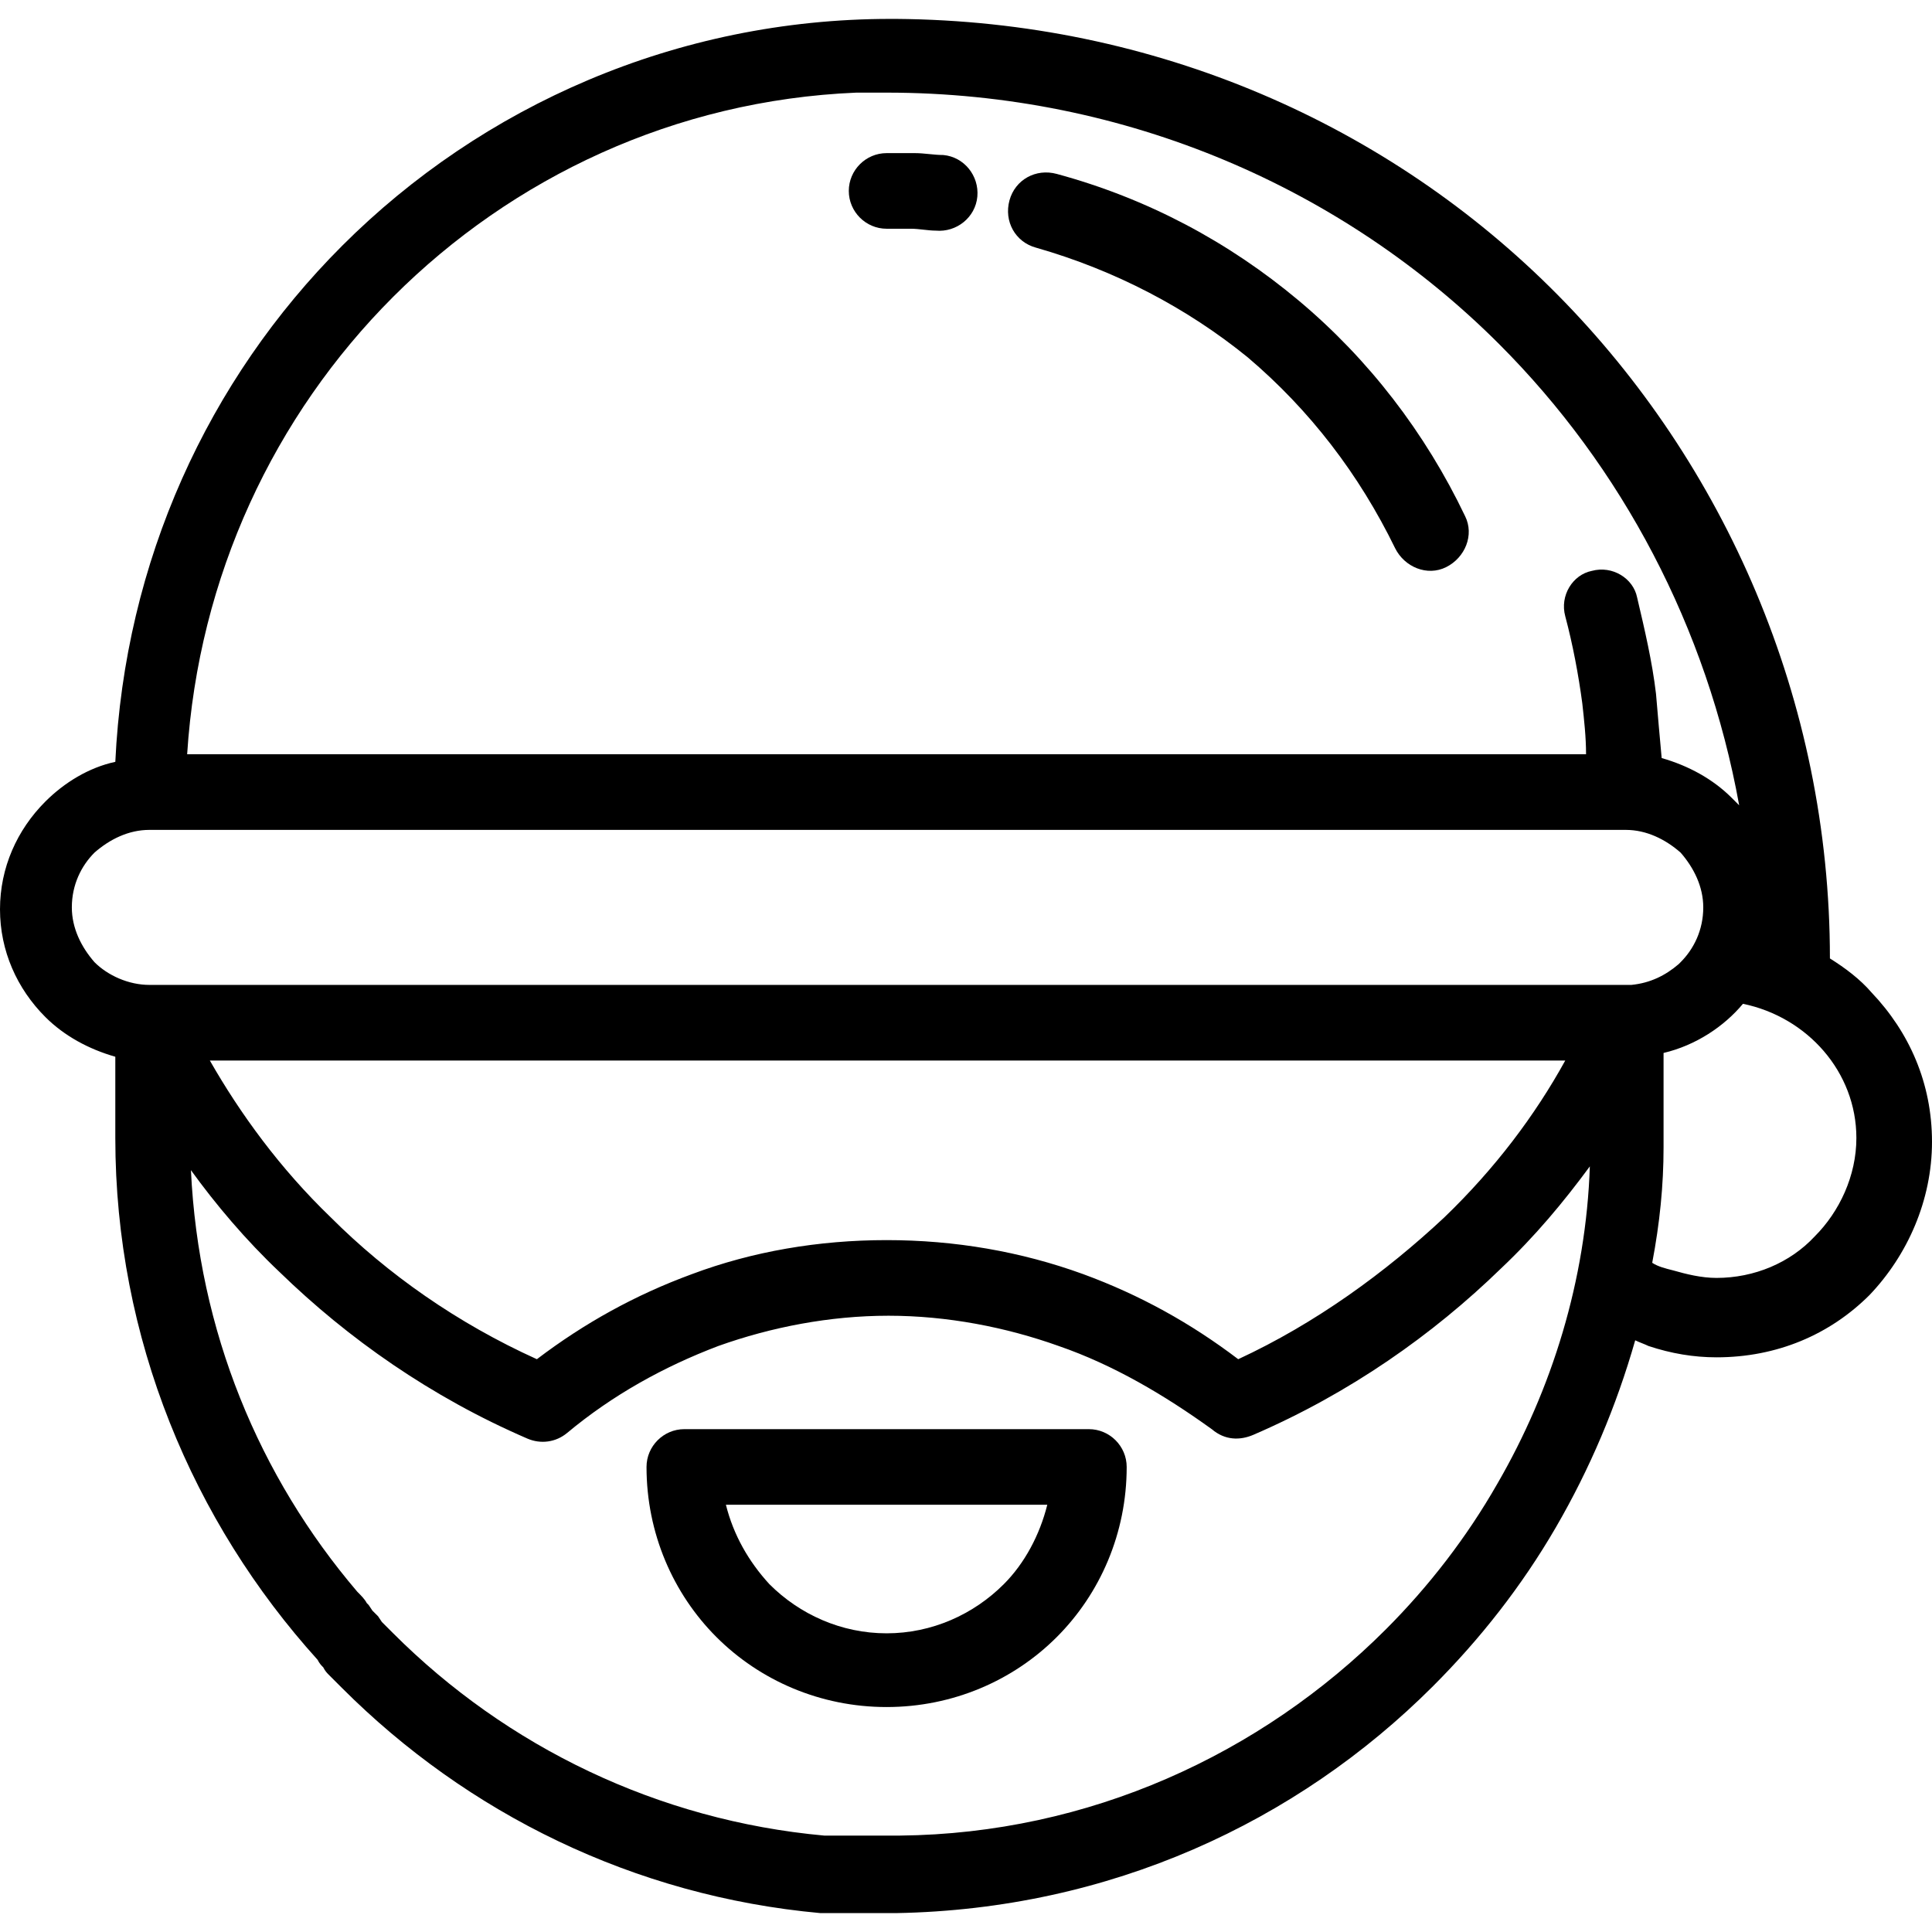 <?xml version="1.0" encoding="iso-8859-1"?>
<!-- Generator: Adobe Illustrator 19.0.0, SVG Export Plug-In . SVG Version: 6.00 Build 0)  -->
<svg version="1.1" id="Capa_1" xmlns="http://www.w3.org/2000/svg" xmlns:xlink="http://www.w3.org/1999/xlink" x="0px" y="0px"
	 viewBox="0 0 408.8 408.8" style="enable-background:new 0 0 408.8 408.8;" xml:space="preserve">
<g>
	<g>
		<g>
			<path d="M274.8,63.6c-14.8-12.4-32-21.6-51.2-26.8c-4.4-1.2-8.8,1.2-10,5.6c-1.2,4.4,1.2,8.8,5.6,10c16.8,4.8,32,12.8,44.8,23.2
				c13.2,11.2,23.6,24.8,31.2,40.4c2,4,6.8,6,10.8,4s6-6.8,4-10.8C301.6,91.6,289.6,76,274.8,63.6z"/>
			<path d="M199.6,32.8c-2,0-4-0.4-6-0.4c-2.4,0-4.4,0-6,0c-4.4,0-8,3.6-8,8c0,4.4,3.6,8,8,8c2.4,0,4,0,5.2,0c1.6,0,3.6,0.4,5.2,0.4
				c4.4,0.4,8.4-2.8,8.8-7.2C207.2,37.2,204,33.2,199.6,32.8z"/>
			<path d="M230.4,302.4h-42.8h-42.8c-4.4,0-8,3.6-8,8c0,14,5.6,26.8,14.8,36c9.2,9.2,22,14.8,36,14.8s26.8-5.6,36-14.8
				c9.2-9.2,14.8-22,14.8-36C238.4,306,234.8,302.4,230.4,302.4z M212.4,335.2c-6.4,6.4-15.2,10.4-24.8,10.4
				c-9.6,0-18.4-4-24.8-10.4c-4.4-4.8-7.6-10.4-9.2-16.8h34h34C220,324.8,216.8,330.8,212.4,335.2z"/>
			<path d="M396,210c-2.4-2.8-5.6-5.2-8.8-7.2c0-54.8-22.4-104.8-57.6-140.4c-35.6-36-85.2-58-140-58.4c-0.4,0-0.8,0-1.2,0
				c-45.2,0-86.4,18.4-116,48c-28.4,28.4-46,66.8-48,109.2c-5.6,1.2-10.8,4.4-14.8,8.4c-6,6-9.6,14-9.6,22.8s3.6,16.8,9.6,22.8
				c4,4,9.2,6.8,14.8,8.4v17.2c0,42.4,16.4,81.2,42.8,110.4c0.4,0.8,0.8,1.2,1.2,1.6c0.4,0.8,0.8,1.2,1.2,1.6
				c0.4,0.4,0.8,0.8,1.2,1.2c0.8,0.8,1.2,1.2,1.6,1.6c26.4,26.4,61.6,44,101.2,47.6c0.8,0,1.2,0,2,0c0.8,0,1.2,0,2,0
				c0.8,0,1.2,0,2,0c0.8,0,1.2,0,2,0c0.8,0,1.2,0,2,0c0.4,0,1.2,0,2,0c0.4,0,1.2,0,2,0c0.4,0,1.2,0,2,0c45.2-0.8,84.8-19.2,113.6-48
				c10-10,18.8-21.2,26-33.6c7.2-12.4,12.8-25.6,16.8-39.6c0.8,0.4,2,0.8,2.8,1.2c4.8,1.6,9.6,2.4,14.4,2.4c12.8,0,24-4.8,32.4-13.2
				c8-8.4,13.2-20,13.2-32.4C408.8,229.2,404,218.4,396,210z M83.2,62.8c25.2-25.2,59.6-41.6,98-43.2c0.4,0,1.2,0,1.6,0
				c0.8,0,2.4,0,4.8,0c50.8,0,96.8,20.4,129.6,53.2c26,26,44,60,50.8,97.6c-0.4-0.4-1.2-1.2-1.6-1.6c-4-4-9.2-6.8-14.8-8.4
				c-0.4-4.4-0.8-8.8-1.2-13.6c-0.8-6.8-2.4-13.6-4-20.4c-0.8-4-5.2-6.8-9.6-5.6c-4,0.8-6.8,5.2-5.6,9.6c1.6,6,2.8,12.4,3.6,18.4
				c0.4,3.6,0.8,7.2,0.8,10.8h-296C42,122,58,88,83.2,62.8z M316.8,314c-6.4,11.2-14.4,21.6-23.6,30.8
				c-26.4,26.4-62.8,43.2-102.8,43.6c-0.8,0-1.2,0-2,0c-0.8,0-1.2,0-2,0c-0.8,0-1.2,0-2,0c-0.8,0-1.2,0-2,0c-0.8,0-1.2,0-2,0
				c-0.8,0-1.2,0-2,0c-0.8,0-1.2,0-2,0c-0.8,0-1.2,0-2,0c-35.2-3.2-67.2-18.8-91.2-42.8c-0.8-0.8-1.6-1.6-2.4-2.4L80,342l-0.8-0.8
				l-0.4-0.4l-0.8-1.2l-0.4-0.4c-0.4-0.8-1.2-1.6-2-2.4c-20.8-24.4-33.6-55.2-35.2-89.2c5.2,7.2,11.6,14.8,18.8,21.6
				c14.4,14,32,26.4,52.4,35.2c2.8,1.2,6,0.8,8.4-1.2c9.6-8,20.4-14,32-18.4c11.2-4,23.6-6.4,36-6.4c12.4,0,24.8,2.4,36,6.4
				c11.6,4,22.4,10.4,32.4,17.6c2.8,2.4,6,2.4,8.8,1.2c20.4-8.8,38-21.2,52.4-35.2c7.2-6.8,13.2-14,18.8-21.6
				C335.6,270.8,328.4,294,316.8,314z M44.4,224.4h286.8c-6.4,11.6-14.8,22.8-25.6,33.2c-12.4,11.6-27.2,22.4-43.6,30
				c-10-7.6-20.8-13.6-32.8-18c-13.2-4.8-27.2-7.2-41.6-7.2c-14.4,0-28.4,2.4-41.2,7.2c-12,4.4-22.8,10.4-32.8,18
				c-16.8-7.6-31.6-18-43.6-30C59.2,247.2,50.8,235.6,44.4,224.4z M345.2,208.4c-2.4,0-32.4,0-313.6,0c-4.4,0-8.8-2-11.6-4.8
				c-2.8-3.2-4.8-7.2-4.8-11.6c0-4.8,2-8.8,4.8-11.6c3.2-2.8,7.2-4.8,11.6-4.8H344c4.4,0,8.4,2,11.6,4.8c2.8,3.2,4.8,7.2,4.8,11.6
				c0,4.8-2,8.8-4.8,11.6l-0.4,0.4C352.4,206.4,349.2,208,345.2,208.4z M384,261.6c-5.2,5.6-12.8,8.8-20.8,8.8
				c-3.2,0-6.4-0.8-9.2-1.6c-1.6-0.4-3.2-0.8-4.4-1.6c1.6-8.4,2.4-16.4,2.4-24.4c0-0.289,0-2.12,0-2.8c0,0.4,0-16,0-17.2
				c6.8-1.6,12.8-5.6,16.8-10.4c13.6,2.8,24,14.4,24,28.4C392.8,248.8,389.2,256.4,384,261.6z"/>
		</g>
	</g>
</g>
<g>
</g>
<g>
</g>
<g>
</g>
<g>
</g>
<g>
</g>
<g>
</g>
<g>
</g>
<g>
</g>
<g>
</g>
<g>
</g>
<g>
</g>
<g>
</g>
<g>
</g>
<g>
</g>
<g>
</g>
</svg>
